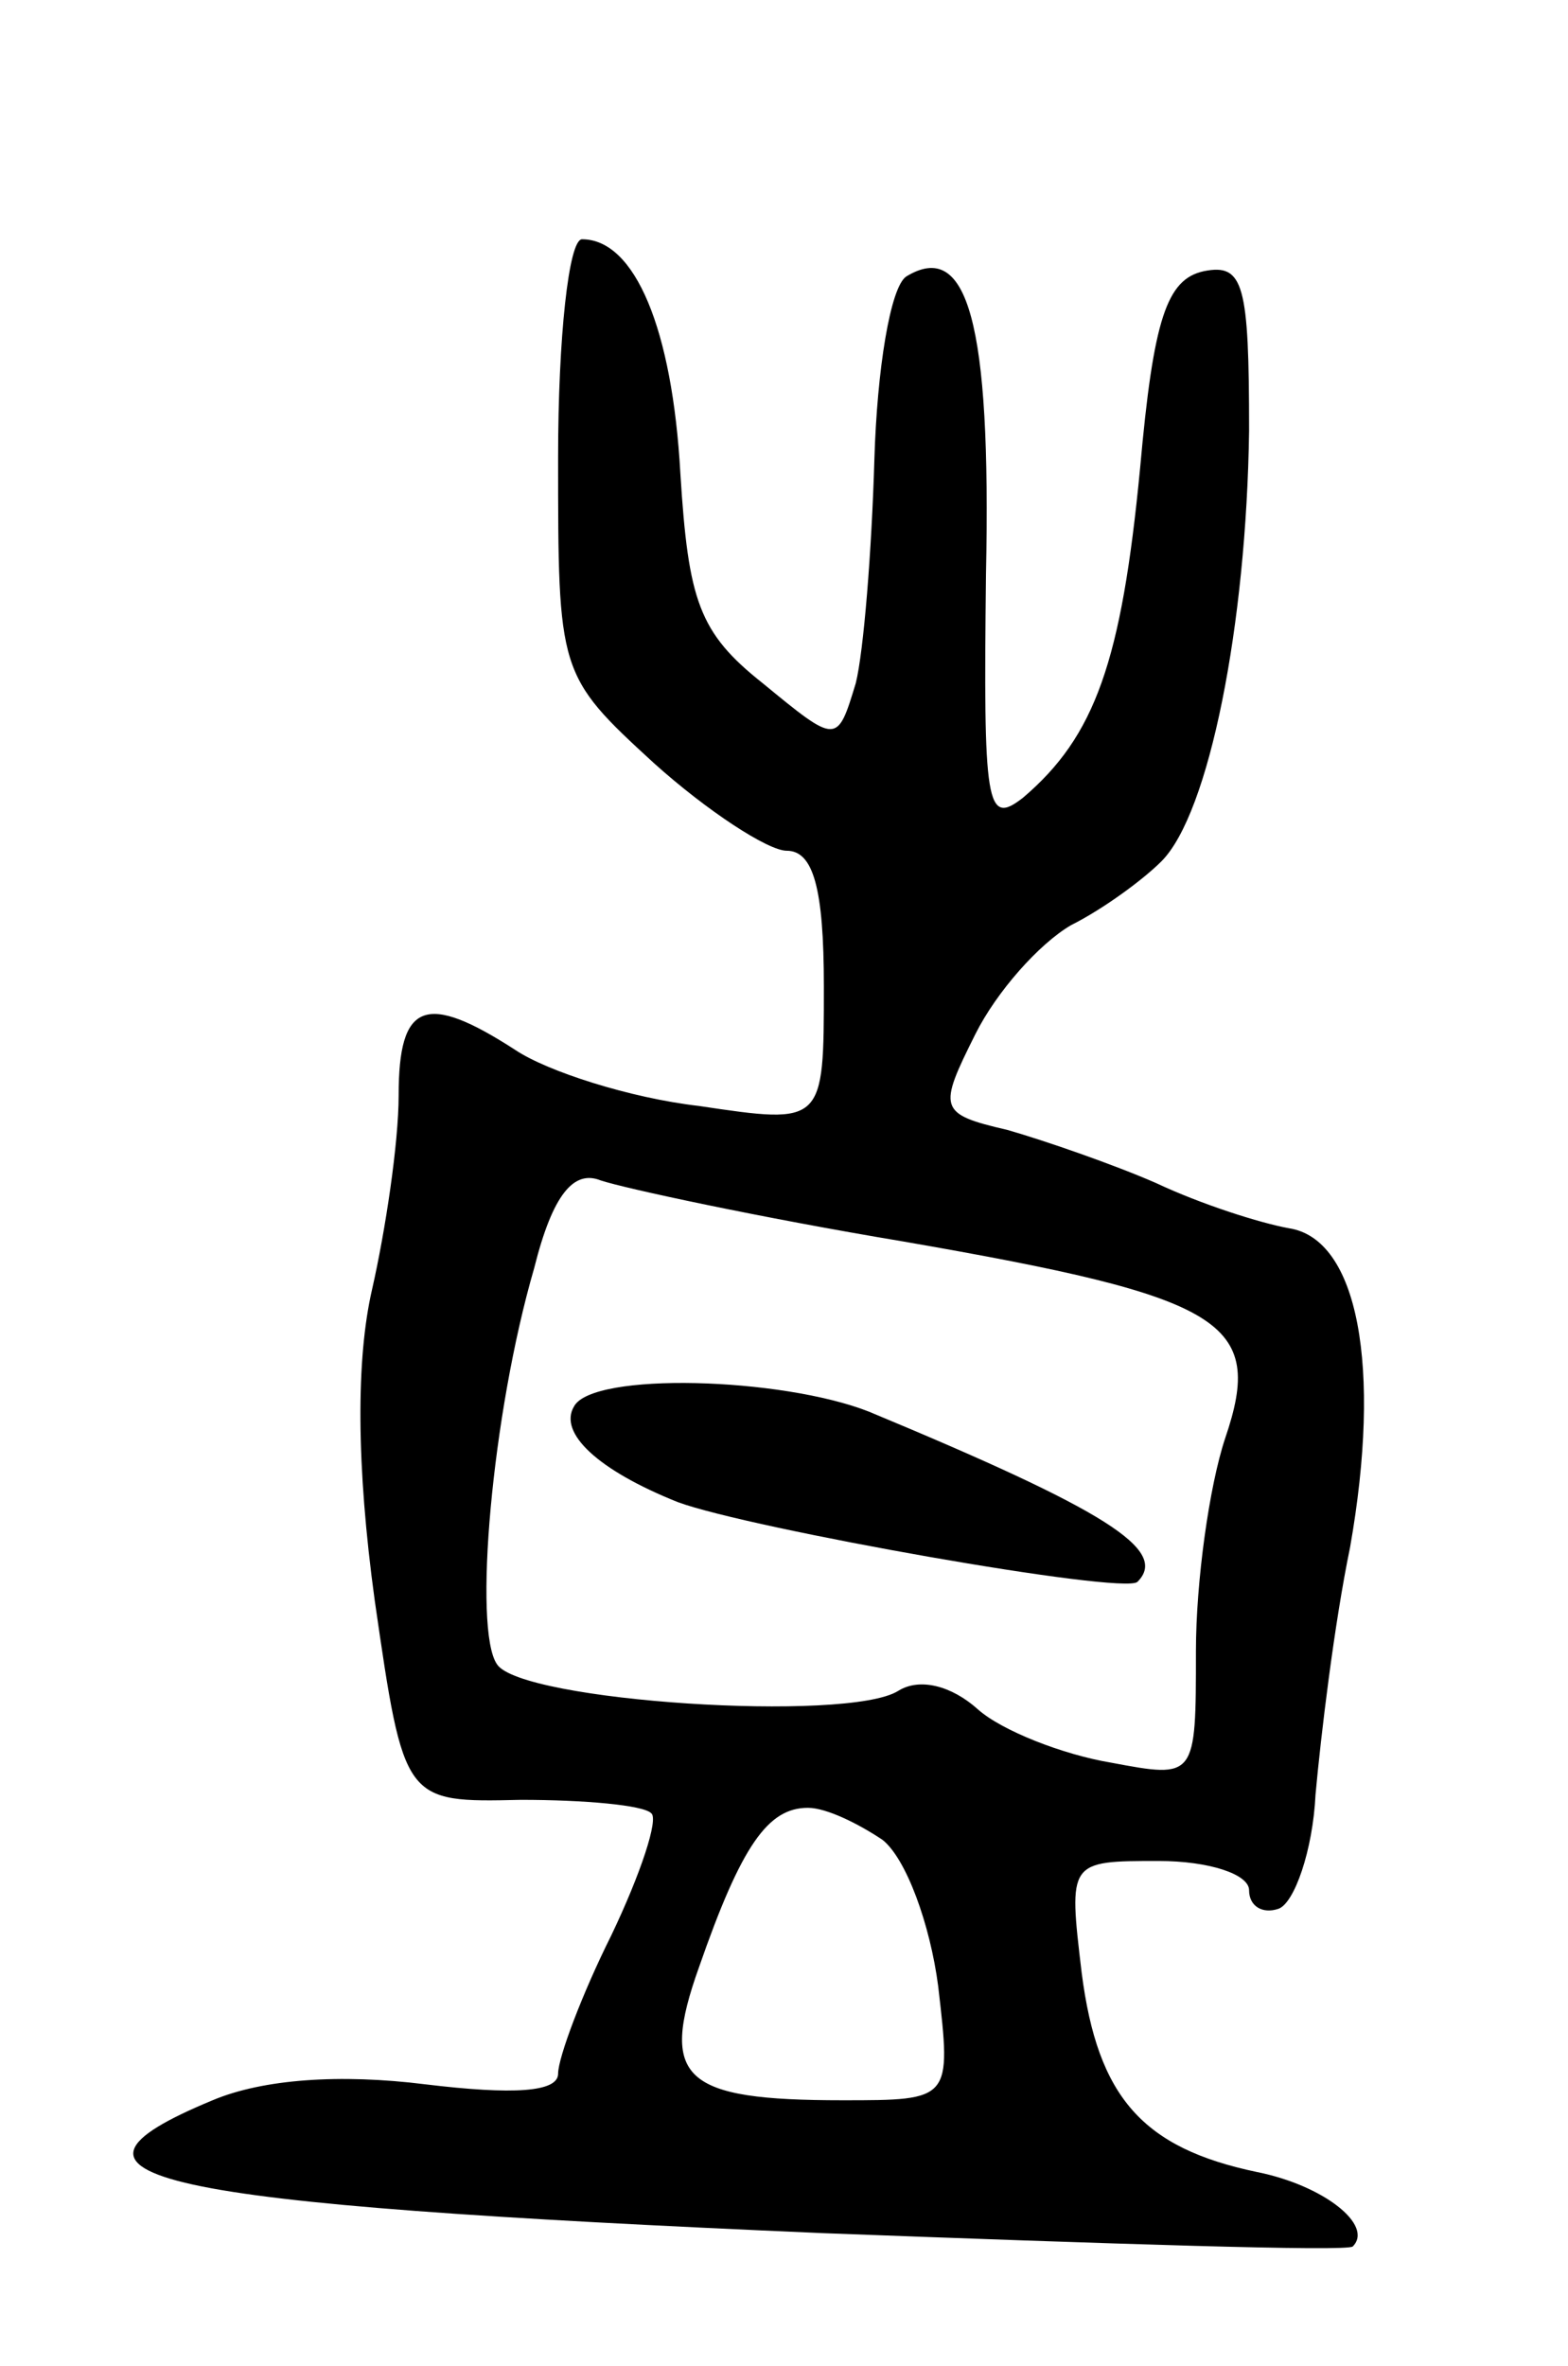 <svg version="1.0" xmlns="http://www.w3.org/2000/svg"
 width="59pt" height="89pt" viewBox="0 0 59 89"
 preserveAspectRatio="xMidYMid meet">
<g transform="translate(0,89) scale(0.1,-0.1)"
fill="#000000" stroke="none">
<path d="M210 718 c0 -81 0 -82 36 -115 20 -18 43 -33 50 -33 10 0 14 -14 14
-51 0 -52 0 -52 -47 -45 -26 3 -57 13 -69 21 -34 22 -44 18 -44 -17 0 -18 -5
-51 -10 -73 -6 -26 -6 -66 1 -117 11 -76 11 -76 55 -75 24 0 46 -2 49 -5 3 -2
-4 -23 -15 -46 -11 -22 -20 -46 -20 -52 0 -7 -17 -8 -50 -4 -32 4 -61 2 -80
-6 -70 -29 -26 -39 230 -50 107 -4 197 -7 199 -5 8 8 -11 23 -36 28 -43 9 -60
28 -66 75 -5 42 -5 42 29 42 19 0 34 -5 34 -11 0 -6 5 -9 11 -7 6 2 13 22 14
43 2 22 7 64 13 93 12 68 3 116 -23 120 -11 2 -33 9 -50 17 -16 7 -42 16 -56
20 -26 6 -26 8 -12 36 8 16 24 34 36 41 12 6 27 17 34 24 18 18 32 89 33 162
0 55 -2 63 -17 60 -14 -3 -19 -18 -24 -74 -7 -73 -17 -101 -44 -124 -14 -11
-15 -3 -14 84 2 95 -7 126 -30 112 -6 -4 -11 -35 -12 -69 -1 -34 -4 -72 -7
-84 -7 -23 -7 -23 -35 0 -24 19 -28 31 -31 79 -3 54 -17 88 -37 88 -5 0 -9
-37 -9 -82z m130 -295 c121 -21 136 -30 121 -74 -6 -18 -11 -54 -11 -80 0 -48
0 -48 -32 -42 -18 3 -41 12 -50 20 -10 9 -22 12 -30 7 -19 -12 -142 -4 -151
10 -9 13 -2 94 14 149 7 28 15 37 25 33 9 -3 60 -14 114 -23z m-8 -225 c9 -7
18 -32 21 -55 5 -43 5 -43 -36 -43 -60 0 -69 8 -54 50 16 46 26 60 41 60 7 0
19 -6 28 -12z"/>
<path d="M216 361 c-6 -10 9 -24 39 -36 27 -10 168 -35 173 -30 12 12 -12 27
-101 64 -33 13 -104 15 -111 2z"/>
</g>
</svg>
